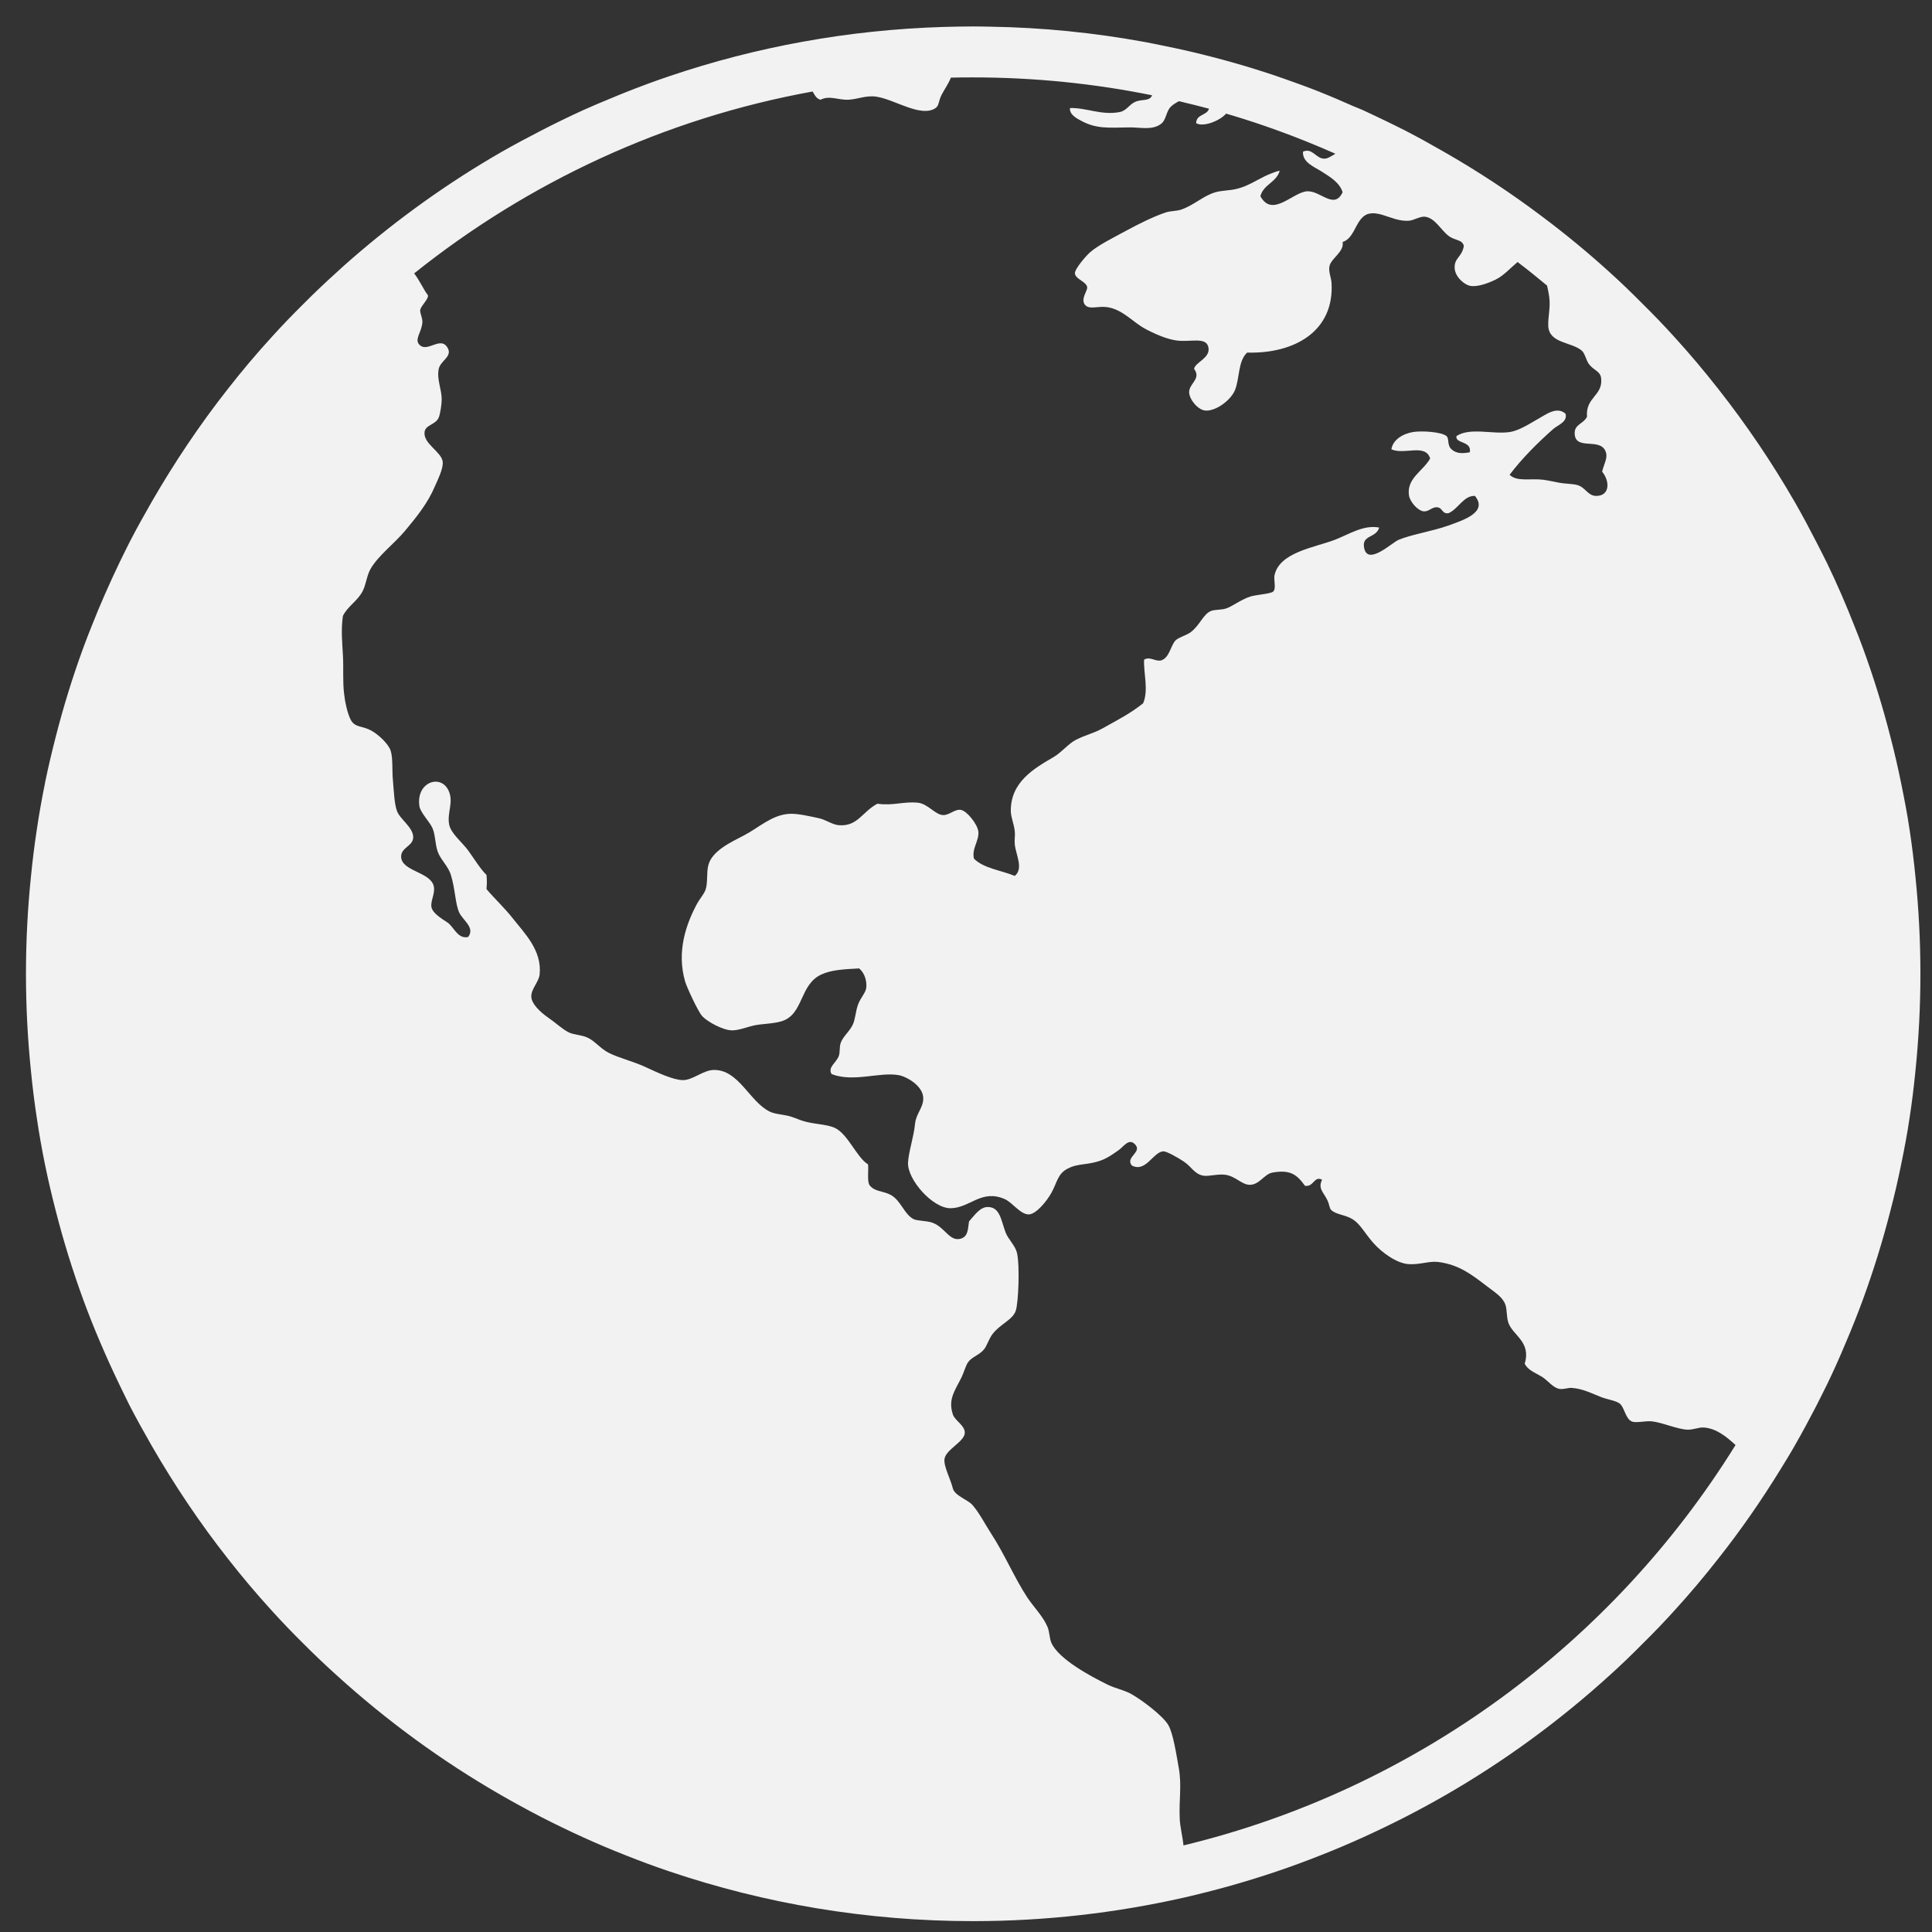 <svg xmlns="http://www.w3.org/2000/svg" viewBox="0 0 16 16">
  <rect x="0" y="0" width="16" height="16" fill="#333333" stroke="none"/>
  <defs id="defs3051">
    <style type="text/css" id="current-color-scheme">
      .ColorScheme-Text {
        color:#f2f2f2;
      }
      </style>
  </defs>
 <path 
           style="fill:currentColor;fill-opacity:1;stroke:none" 
           class="ColorScheme-Text"
     d="M 8.059 0.219 C 7.977 0.219 7.897 0.221 7.816 0.223 C 7.024 0.247 6.26 0.388 5.543 0.631 C 5.421 0.672 5.3 0.717 5.182 0.764 C 5.145 0.778 5.109 0.794 5.072 0.809 C 4.991 0.842 4.91 0.876 4.83 0.912 C 4.714 0.965 4.601 1.02 4.488 1.078 C 4.376 1.136 4.264 1.195 4.154 1.258 C 3.714 1.511 3.299 1.808 2.918 2.139 C 2.873 2.178 2.829 2.217 2.785 2.258 C 2.692 2.342 2.6 2.429 2.512 2.518 C 2.423 2.606 2.336 2.696 2.252 2.789 C 2.125 2.928 2.003 3.072 1.887 3.221 C 1.654 3.517 1.443 3.832 1.254 4.16 C 1.191 4.27 1.13 4.379 1.072 4.492 C 1.043 4.549 1.016 4.605 0.988 4.662 C 0.906 4.834 0.828 5.009 0.758 5.188 C 0.734 5.247 0.711 5.307 0.689 5.367 C 0.601 5.607 0.525 5.853 0.461 6.104 C 0.429 6.229 0.399 6.355 0.373 6.482 L 0.373 6.484 C 0.347 6.612 0.324 6.739 0.305 6.869 C 0.285 6.999 0.269 7.13 0.256 7.262 C 0.229 7.525 0.215 7.794 0.215 8.064 C 0.215 8.335 0.229 8.603 0.256 8.867 C 0.269 8.999 0.285 9.13 0.305 9.26 C 0.324 9.39 0.347 9.519 0.373 9.646 C 0.399 9.774 0.429 9.9 0.461 10.025 C 0.525 10.276 0.601 10.521 0.689 10.762 C 0.733 10.882 0.78 11 0.83 11.117 C 0.88 11.234 0.933 11.351 0.988 11.465 C 1.016 11.522 1.043 11.58 1.072 11.637 C 1.13 11.749 1.191 11.859 1.254 11.969 C 1.443 12.297 1.654 12.612 1.887 12.908 C 2.003 13.056 2.125 13.201 2.252 13.34 C 2.336 13.433 2.423 13.523 2.512 13.611 C 2.6 13.7 2.692 13.787 2.785 13.871 C 3.203 14.251 3.661 14.586 4.154 14.869 C 4.264 14.932 4.376 14.993 4.488 15.051 C 4.714 15.166 4.944 15.272 5.182 15.365 C 5.3 15.412 5.421 15.457 5.543 15.498 C 6.333 15.765 7.179 15.91 8.059 15.91 C 8.659 15.91 9.243 15.842 9.805 15.715 C 10.067 15.655 10.323 15.583 10.574 15.498 C 10.696 15.457 10.817 15.412 10.936 15.365 C 11.173 15.272 11.405 15.166 11.631 15.051 C 11.744 14.993 11.853 14.934 11.963 14.871 C 12.456 14.588 12.916 14.251 13.334 13.871 C 13.427 13.787 13.517 13.7 13.605 13.611 C 13.694 13.523 13.781 13.433 13.865 13.34 C 13.992 13.201 14.114 13.056 14.23 12.908 C 14.415 12.674 14.585 12.429 14.742 12.174 C 14.784 12.106 14.826 12.038 14.865 11.969 C 14.928 11.859 14.987 11.749 15.045 11.637 C 15.074 11.58 15.103 11.522 15.131 11.465 C 15.186 11.351 15.238 11.235 15.287 11.117 C 15.337 11 15.384 10.882 15.428 10.762 C 15.516 10.521 15.592 10.276 15.656 10.025 C 15.689 9.9 15.718 9.774 15.744 9.646 C 15.77 9.519 15.795 9.39 15.814 9.26 C 15.834 9.13 15.85 8.999 15.863 8.867 C 15.89 8.604 15.904 8.335 15.904 8.064 C 15.904 7.794 15.89 7.525 15.863 7.262 C 15.85 7.13 15.834 6.999 15.814 6.869 C 15.795 6.739 15.77 6.612 15.744 6.484 C 15.718 6.357 15.689 6.229 15.656 6.104 C 15.592 5.853 15.516 5.607 15.428 5.367 C 15.406 5.307 15.383 5.247 15.359 5.188 C 15.289 5.009 15.214 4.836 15.131 4.664 C 15.103 4.607 15.074 4.551 15.045 4.494 C 14.987 4.381 14.928 4.27 14.865 4.16 C 14.676 3.832 14.463 3.517 14.23 3.221 C 14.114 3.073 13.992 2.928 13.865 2.789 C 13.781 2.696 13.694 2.606 13.605 2.518 C 13.517 2.429 13.427 2.342 13.334 2.258 C 13.154 2.094 12.966 1.939 12.771 1.793 C 12.514 1.599 12.244 1.421 11.963 1.26 C 11.853 1.197 11.744 1.136 11.631 1.078 C 11.58 1.052 11.528 1.027 11.477 1.002 C 11.414 0.972 11.35 0.941 11.287 0.912 C 11.261 0.9 11.234 0.891 11.207 0.879 C 11.117 0.839 11.027 0.8 10.936 0.764 C 10.935 0.763 10.933 0.763 10.932 0.762 C 10.834 0.723 10.734 0.687 10.635 0.652 C 10.615 0.646 10.595 0.638 10.574 0.631 C 10.342 0.552 10.105 0.485 9.863 0.428 C 9.788 0.41 9.713 0.395 9.637 0.379 C 9.582 0.368 9.526 0.356 9.471 0.346 C 9.058 0.271 8.636 0.228 8.203 0.221 C 8.155 0.22 8.107 0.219 8.059 0.219 z M 8.059 0.641 C 8.566 0.641 9.062 0.692 9.541 0.789 C 9.521 0.842 9.456 0.818 9.4 0.844 C 9.349 0.868 9.329 0.917 9.273 0.928 C 9.12 0.957 8.994 0.89 8.861 0.895 C 8.855 0.952 8.925 0.985 8.961 1.004 C 9.081 1.067 9.18 1.058 9.35 1.055 C 9.436 1.053 9.537 1.081 9.611 1.029 C 9.659 0.997 9.656 0.924 9.695 0.885 C 9.712 0.868 9.736 0.852 9.764 0.838 C 9.847 0.858 9.929 0.878 10.012 0.9 C 9.998 0.957 9.907 0.944 9.906 1.02 C 9.965 1.055 10.102 1.001 10.154 0.941 C 10.175 0.947 10.195 0.953 10.215 0.959 C 10.334 0.995 10.452 1.034 10.568 1.076 C 10.735 1.136 10.898 1.202 11.059 1.273 C 11.028 1.292 10.994 1.315 10.967 1.314 C 10.897 1.314 10.869 1.221 10.791 1.256 C 10.784 1.346 10.886 1.382 10.951 1.424 C 11.021 1.469 11.094 1.513 11.119 1.592 C 11.051 1.737 10.941 1.585 10.832 1.584 C 10.712 1.583 10.539 1.81 10.438 1.625 C 10.463 1.527 10.571 1.511 10.598 1.414 C 10.574 1.418 10.552 1.427 10.529 1.436 C 10.489 1.451 10.449 1.472 10.408 1.494 C 10.355 1.523 10.298 1.552 10.234 1.566 C 10.176 1.579 10.119 1.577 10.066 1.592 C 9.966 1.621 9.894 1.695 9.787 1.734 C 9.745 1.75 9.696 1.745 9.652 1.76 C 9.551 1.794 9.429 1.855 9.324 1.912 C 9.217 1.97 9.096 2.03 9.029 2.088 C 8.993 2.119 8.899 2.229 8.902 2.264 C 8.906 2.314 9.002 2.332 9.004 2.383 C 9.002 2.414 8.948 2.48 8.986 2.525 C 9.021 2.566 9.091 2.534 9.164 2.543 C 9.293 2.559 9.378 2.664 9.477 2.719 C 9.551 2.76 9.662 2.81 9.746 2.82 C 9.862 2.835 9.992 2.786 10.008 2.879 C 10.023 2.968 9.898 2.999 9.889 3.055 C 9.951 3.137 9.847 3.176 9.848 3.248 C 9.848 3.306 9.92 3.395 9.982 3.4 C 10.067 3.407 10.191 3.317 10.227 3.232 C 10.268 3.131 10.251 2.993 10.328 2.92 C 10.721 2.931 11.053 2.742 11.027 2.34 C 11.024 2.3 11.001 2.249 11.01 2.205 C 11.022 2.14 11.134 2.086 11.119 2.004 C 11.161 1.991 11.187 1.956 11.209 1.918 C 11.241 1.861 11.266 1.795 11.326 1.773 C 11.33 1.771 11.333 1.771 11.338 1.77 C 11.372 1.762 11.41 1.768 11.447 1.779 C 11.515 1.799 11.588 1.834 11.668 1.828 C 11.709 1.825 11.762 1.789 11.803 1.795 C 11.885 1.806 11.934 1.906 11.996 1.953 C 12.051 1.995 12.109 1.981 12.123 2.037 C 12.107 2.131 12.042 2.135 12.047 2.221 L 12.047 2.223 C 12.053 2.3 12.134 2.36 12.174 2.367 C 12.235 2.379 12.323 2.346 12.385 2.316 C 12.451 2.285 12.511 2.217 12.568 2.17 C 12.651 2.233 12.733 2.299 12.812 2.365 C 12.821 2.403 12.827 2.436 12.83 2.459 C 12.842 2.55 12.819 2.619 12.822 2.703 C 12.833 2.845 13.012 2.83 13.1 2.904 C 13.126 2.927 13.136 2.984 13.158 3.014 C 13.201 3.071 13.253 3.072 13.26 3.133 C 13.276 3.278 13.129 3.289 13.143 3.451 C 13.112 3.514 13.035 3.512 13.041 3.596 C 13.051 3.729 13.241 3.627 13.293 3.73 C 13.321 3.786 13.288 3.827 13.268 3.906 C 13.333 3.984 13.334 4.107 13.219 4.107 C 13.149 4.107 13.129 4.033 13.059 4.016 C 13.019 4.006 12.964 4.007 12.914 3.998 C 12.871 3.99 12.82 3.978 12.779 3.973 C 12.675 3.96 12.563 3.992 12.502 3.932 C 12.602 3.799 12.734 3.667 12.863 3.553 C 12.902 3.519 12.984 3.494 12.965 3.426 C 12.893 3.363 12.806 3.431 12.738 3.469 C 12.667 3.509 12.582 3.566 12.502 3.578 C 12.363 3.599 12.176 3.537 12.062 3.611 C 12.047 3.675 12.192 3.65 12.172 3.746 C 12.116 3.755 12.064 3.76 12.021 3.721 C 11.982 3.686 12.004 3.633 11.979 3.611 C 11.935 3.576 11.774 3.566 11.701 3.578 C 11.613 3.593 11.534 3.645 11.523 3.721 C 11.63 3.77 11.805 3.67 11.844 3.797 C 11.785 3.902 11.65 3.959 11.668 4.1 C 11.675 4.154 11.739 4.226 11.785 4.234 C 11.832 4.242 11.857 4.197 11.902 4.201 C 11.95 4.206 11.94 4.258 11.996 4.25 C 12.077 4.215 12.122 4.102 12.215 4.107 C 12.326 4.243 12.114 4.309 11.996 4.352 C 11.861 4.4 11.685 4.427 11.582 4.471 C 11.528 4.493 11.326 4.689 11.297 4.537 C 11.276 4.427 11.396 4.459 11.422 4.369 C 11.291 4.344 11.171 4.426 11.053 4.471 C 10.883 4.535 10.596 4.574 10.555 4.764 C 10.547 4.802 10.57 4.873 10.545 4.898 C 10.525 4.919 10.404 4.924 10.352 4.941 C 10.27 4.969 10.199 5.027 10.148 5.041 C 10.111 5.051 10.055 5.049 10.031 5.059 C 9.964 5.085 9.94 5.174 9.863 5.234 C 9.832 5.259 9.761 5.278 9.736 5.303 C 9.693 5.346 9.686 5.454 9.609 5.471 C 9.56 5.475 9.521 5.435 9.475 5.463 C 9.469 5.57 9.514 5.716 9.467 5.824 C 9.367 5.905 9.257 5.962 9.129 6.033 C 9.058 6.073 8.995 6.084 8.91 6.127 C 8.85 6.157 8.794 6.229 8.725 6.27 C 8.564 6.364 8.37 6.475 8.371 6.715 C 8.371 6.767 8.398 6.824 8.404 6.885 C 8.408 6.92 8.4 6.955 8.404 6.994 C 8.414 7.082 8.478 7.193 8.404 7.254 C 8.291 7.207 8.146 7.192 8.066 7.111 C 8.045 7.028 8.112 6.96 8.102 6.885 C 8.094 6.824 8.007 6.715 7.957 6.707 C 7.906 6.699 7.86 6.754 7.807 6.75 C 7.744 6.745 7.684 6.658 7.604 6.648 C 7.485 6.635 7.397 6.675 7.266 6.656 C 7.139 6.724 7.103 6.846 6.947 6.834 C 6.892 6.83 6.841 6.788 6.777 6.775 C 6.709 6.761 6.605 6.735 6.533 6.74 C 6.39 6.75 6.285 6.854 6.162 6.918 C 6.053 6.975 5.899 7.045 5.867 7.162 C 5.849 7.225 5.864 7.313 5.842 7.371 C 5.827 7.409 5.795 7.444 5.775 7.48 C 5.681 7.653 5.602 7.881 5.674 8.129 C 5.684 8.166 5.778 8.374 5.816 8.416 C 5.86 8.463 5.988 8.532 6.061 8.533 C 6.122 8.534 6.196 8.501 6.256 8.49 C 6.325 8.478 6.412 8.477 6.475 8.457 C 6.657 8.399 6.62 8.153 6.803 8.07 C 6.882 8.034 6.975 8.027 7.115 8.02 C 7.16 8.057 7.18 8.123 7.174 8.18 C 7.169 8.223 7.127 8.261 7.105 8.322 C 7.086 8.376 7.083 8.439 7.064 8.482 C 7.039 8.539 6.983 8.581 6.963 8.635 C 6.95 8.669 6.958 8.713 6.947 8.744 C 6.928 8.8 6.852 8.838 6.887 8.895 C 7.067 8.966 7.286 8.875 7.443 8.904 C 7.51 8.916 7.648 8.995 7.646 9.098 C 7.646 9.174 7.586 9.223 7.578 9.307 C 7.568 9.412 7.524 9.542 7.52 9.627 C 7.512 9.767 7.724 10.008 7.873 10.006 C 8.033 10.004 8.127 9.846 8.32 9.93 C 8.384 9.957 8.453 10.062 8.523 10.057 C 8.582 10.053 8.668 9.949 8.707 9.879 C 8.755 9.793 8.758 9.721 8.842 9.678 C 8.932 9.631 9.005 9.652 9.121 9.609 C 9.173 9.59 9.217 9.558 9.264 9.525 C 9.305 9.497 9.347 9.424 9.398 9.475 C 9.466 9.542 9.316 9.581 9.373 9.652 C 9.49 9.714 9.55 9.538 9.635 9.535 C 9.662 9.534 9.755 9.587 9.803 9.619 C 9.868 9.662 9.891 9.722 9.963 9.736 C 10.009 9.745 10.083 9.72 10.148 9.729 C 10.234 9.741 10.286 9.814 10.352 9.812 C 10.431 9.811 10.469 9.724 10.537 9.711 C 10.686 9.684 10.741 9.728 10.807 9.82 C 10.88 9.833 10.882 9.735 10.949 9.77 C 10.912 9.843 10.963 9.876 10.992 9.938 C 11.011 9.977 11.008 10.004 11.025 10.021 C 11.066 10.06 11.144 10.06 11.203 10.098 C 11.265 10.137 11.3 10.209 11.371 10.291 C 11.445 10.375 11.568 10.463 11.666 10.469 C 11.759 10.475 11.834 10.442 11.91 10.451 C 12.085 10.473 12.192 10.559 12.314 10.652 C 12.383 10.705 12.445 10.742 12.467 10.805 C 12.482 10.848 12.475 10.906 12.492 10.955 C 12.529 11.06 12.682 11.112 12.627 11.293 C 12.652 11.346 12.708 11.365 12.77 11.402 C 12.818 11.432 12.861 11.493 12.914 11.502 C 12.948 11.508 12.986 11.492 13.016 11.494 C 13.111 11.501 13.177 11.538 13.26 11.57 C 13.311 11.59 13.376 11.598 13.41 11.621 C 13.453 11.65 13.459 11.746 13.512 11.771 C 13.546 11.788 13.624 11.765 13.682 11.771 C 13.772 11.782 13.895 11.838 13.977 11.84 C 14.026 11.841 14.067 11.819 14.111 11.822 C 14.214 11.83 14.294 11.895 14.373 11.967 C 13.358 13.604 11.724 14.819 9.801 15.283 C 9.794 15.209 9.773 15.134 9.77 15.061 C 9.763 14.901 9.788 14.788 9.762 14.641 C 9.742 14.529 9.716 14.357 9.676 14.287 C 9.631 14.209 9.455 14.077 9.365 14.027 C 9.306 13.995 9.236 13.983 9.172 13.951 C 9.035 13.884 8.767 13.741 8.707 13.605 C 8.69 13.566 8.693 13.514 8.674 13.471 C 8.637 13.384 8.561 13.31 8.506 13.227 C 8.402 13.068 8.318 12.869 8.211 12.705 C 8.157 12.622 8.11 12.527 8.051 12.461 C 8.016 12.422 7.905 12.385 7.891 12.326 C 7.872 12.248 7.813 12.142 7.822 12.082 C 7.834 12.002 7.99 11.939 7.99 11.865 C 7.99 11.803 7.908 11.766 7.891 11.713 C 7.848 11.584 7.914 11.509 7.965 11.402 C 7.982 11.367 7.998 11.309 8.016 11.283 C 8.047 11.237 8.109 11.224 8.15 11.174 C 8.173 11.146 8.189 11.089 8.219 11.049 C 8.283 10.964 8.386 10.932 8.412 10.855 C 8.434 10.793 8.447 10.48 8.422 10.375 C 8.407 10.314 8.35 10.264 8.328 10.207 C 8.29 10.106 8.282 9.994 8.178 9.996 C 8.113 9.997 8.067 10.07 8.025 10.115 C 8.015 10.175 8.02 10.239 7.957 10.258 C 7.861 10.286 7.825 10.157 7.713 10.123 C 7.668 10.11 7.598 10.11 7.57 10.098 C 7.489 10.061 7.463 9.943 7.377 9.896 C 7.305 9.858 7.243 9.872 7.199 9.812 C 7.181 9.772 7.194 9.697 7.189 9.643 C 7.097 9.589 7.02 9.387 6.912 9.34 C 6.841 9.308 6.732 9.311 6.643 9.281 C 6.601 9.267 6.567 9.25 6.523 9.24 C 6.469 9.228 6.415 9.226 6.373 9.205 C 6.206 9.122 6.117 8.856 5.91 8.861 C 5.822 8.863 5.736 8.946 5.656 8.945 C 5.577 8.945 5.443 8.882 5.344 8.836 C 5.24 8.788 5.126 8.762 5.041 8.719 C 4.972 8.684 4.924 8.618 4.863 8.592 C 4.817 8.571 4.751 8.569 4.713 8.551 C 4.659 8.525 4.602 8.47 4.535 8.424 C 4.472 8.38 4.403 8.313 4.4 8.256 C 4.397 8.19 4.462 8.134 4.469 8.07 C 4.49 7.87 4.341 7.726 4.248 7.607 C 4.179 7.519 4.098 7.445 4.029 7.363 C 4.033 7.309 4.033 7.3 4.029 7.246 C 3.977 7.195 3.932 7.119 3.877 7.043 C 3.827 6.974 3.731 6.901 3.719 6.824 C 3.703 6.73 3.755 6.648 3.719 6.557 C 3.659 6.404 3.445 6.472 3.473 6.674 C 3.48 6.729 3.558 6.804 3.582 6.859 C 3.606 6.915 3.602 6.985 3.625 7.053 C 3.647 7.117 3.712 7.173 3.734 7.246 C 3.77 7.361 3.77 7.485 3.803 7.557 C 3.832 7.621 3.937 7.682 3.877 7.76 C 3.797 7.776 3.768 7.697 3.719 7.65 C 3.691 7.625 3.589 7.576 3.574 7.516 C 3.561 7.466 3.607 7.398 3.592 7.338 C 3.563 7.219 3.323 7.216 3.322 7.094 C 3.322 7.017 3.421 7.008 3.422 6.934 C 3.423 6.852 3.311 6.784 3.287 6.715 C 3.265 6.652 3.262 6.552 3.254 6.463 C 3.246 6.38 3.255 6.283 3.236 6.219 C 3.219 6.161 3.132 6.082 3.076 6.051 C 3.002 6.01 2.944 6.027 2.908 5.967 C 2.877 5.914 2.856 5.805 2.85 5.748 C 2.837 5.647 2.846 5.536 2.84 5.428 C 2.834 5.32 2.823 5.216 2.84 5.1 C 2.882 5.018 2.959 4.979 3.002 4.898 C 3.032 4.842 3.035 4.773 3.068 4.713 C 3.13 4.603 3.265 4.503 3.355 4.395 C 3.453 4.278 3.543 4.165 3.6 4.031 C 3.62 3.984 3.674 3.88 3.666 3.822 C 3.655 3.741 3.504 3.674 3.516 3.578 C 3.523 3.518 3.607 3.518 3.633 3.459 C 3.646 3.429 3.658 3.345 3.658 3.309 C 3.659 3.227 3.616 3.143 3.633 3.057 C 3.647 2.983 3.758 2.952 3.701 2.871 C 3.645 2.791 3.543 2.913 3.48 2.861 C 3.423 2.814 3.493 2.756 3.498 2.668 C 3.5 2.633 3.477 2.594 3.48 2.568 C 3.485 2.531 3.561 2.467 3.541 2.441 C 3.511 2.403 3.477 2.326 3.43 2.264 C 4.37 1.512 5.497 0.981 6.729 0.758 L 6.73 0.758 C 6.746 0.784 6.757 0.815 6.795 0.826 C 6.868 0.788 6.943 0.829 7.023 0.826 C 7.102 0.823 7.173 0.787 7.26 0.801 C 7.413 0.825 7.627 0.976 7.748 0.895 C 7.778 0.874 7.771 0.837 7.799 0.783 C 7.821 0.741 7.854 0.695 7.875 0.643 C 7.936 0.641 7.997 0.641 8.059 0.641 z "
     />
</svg>
